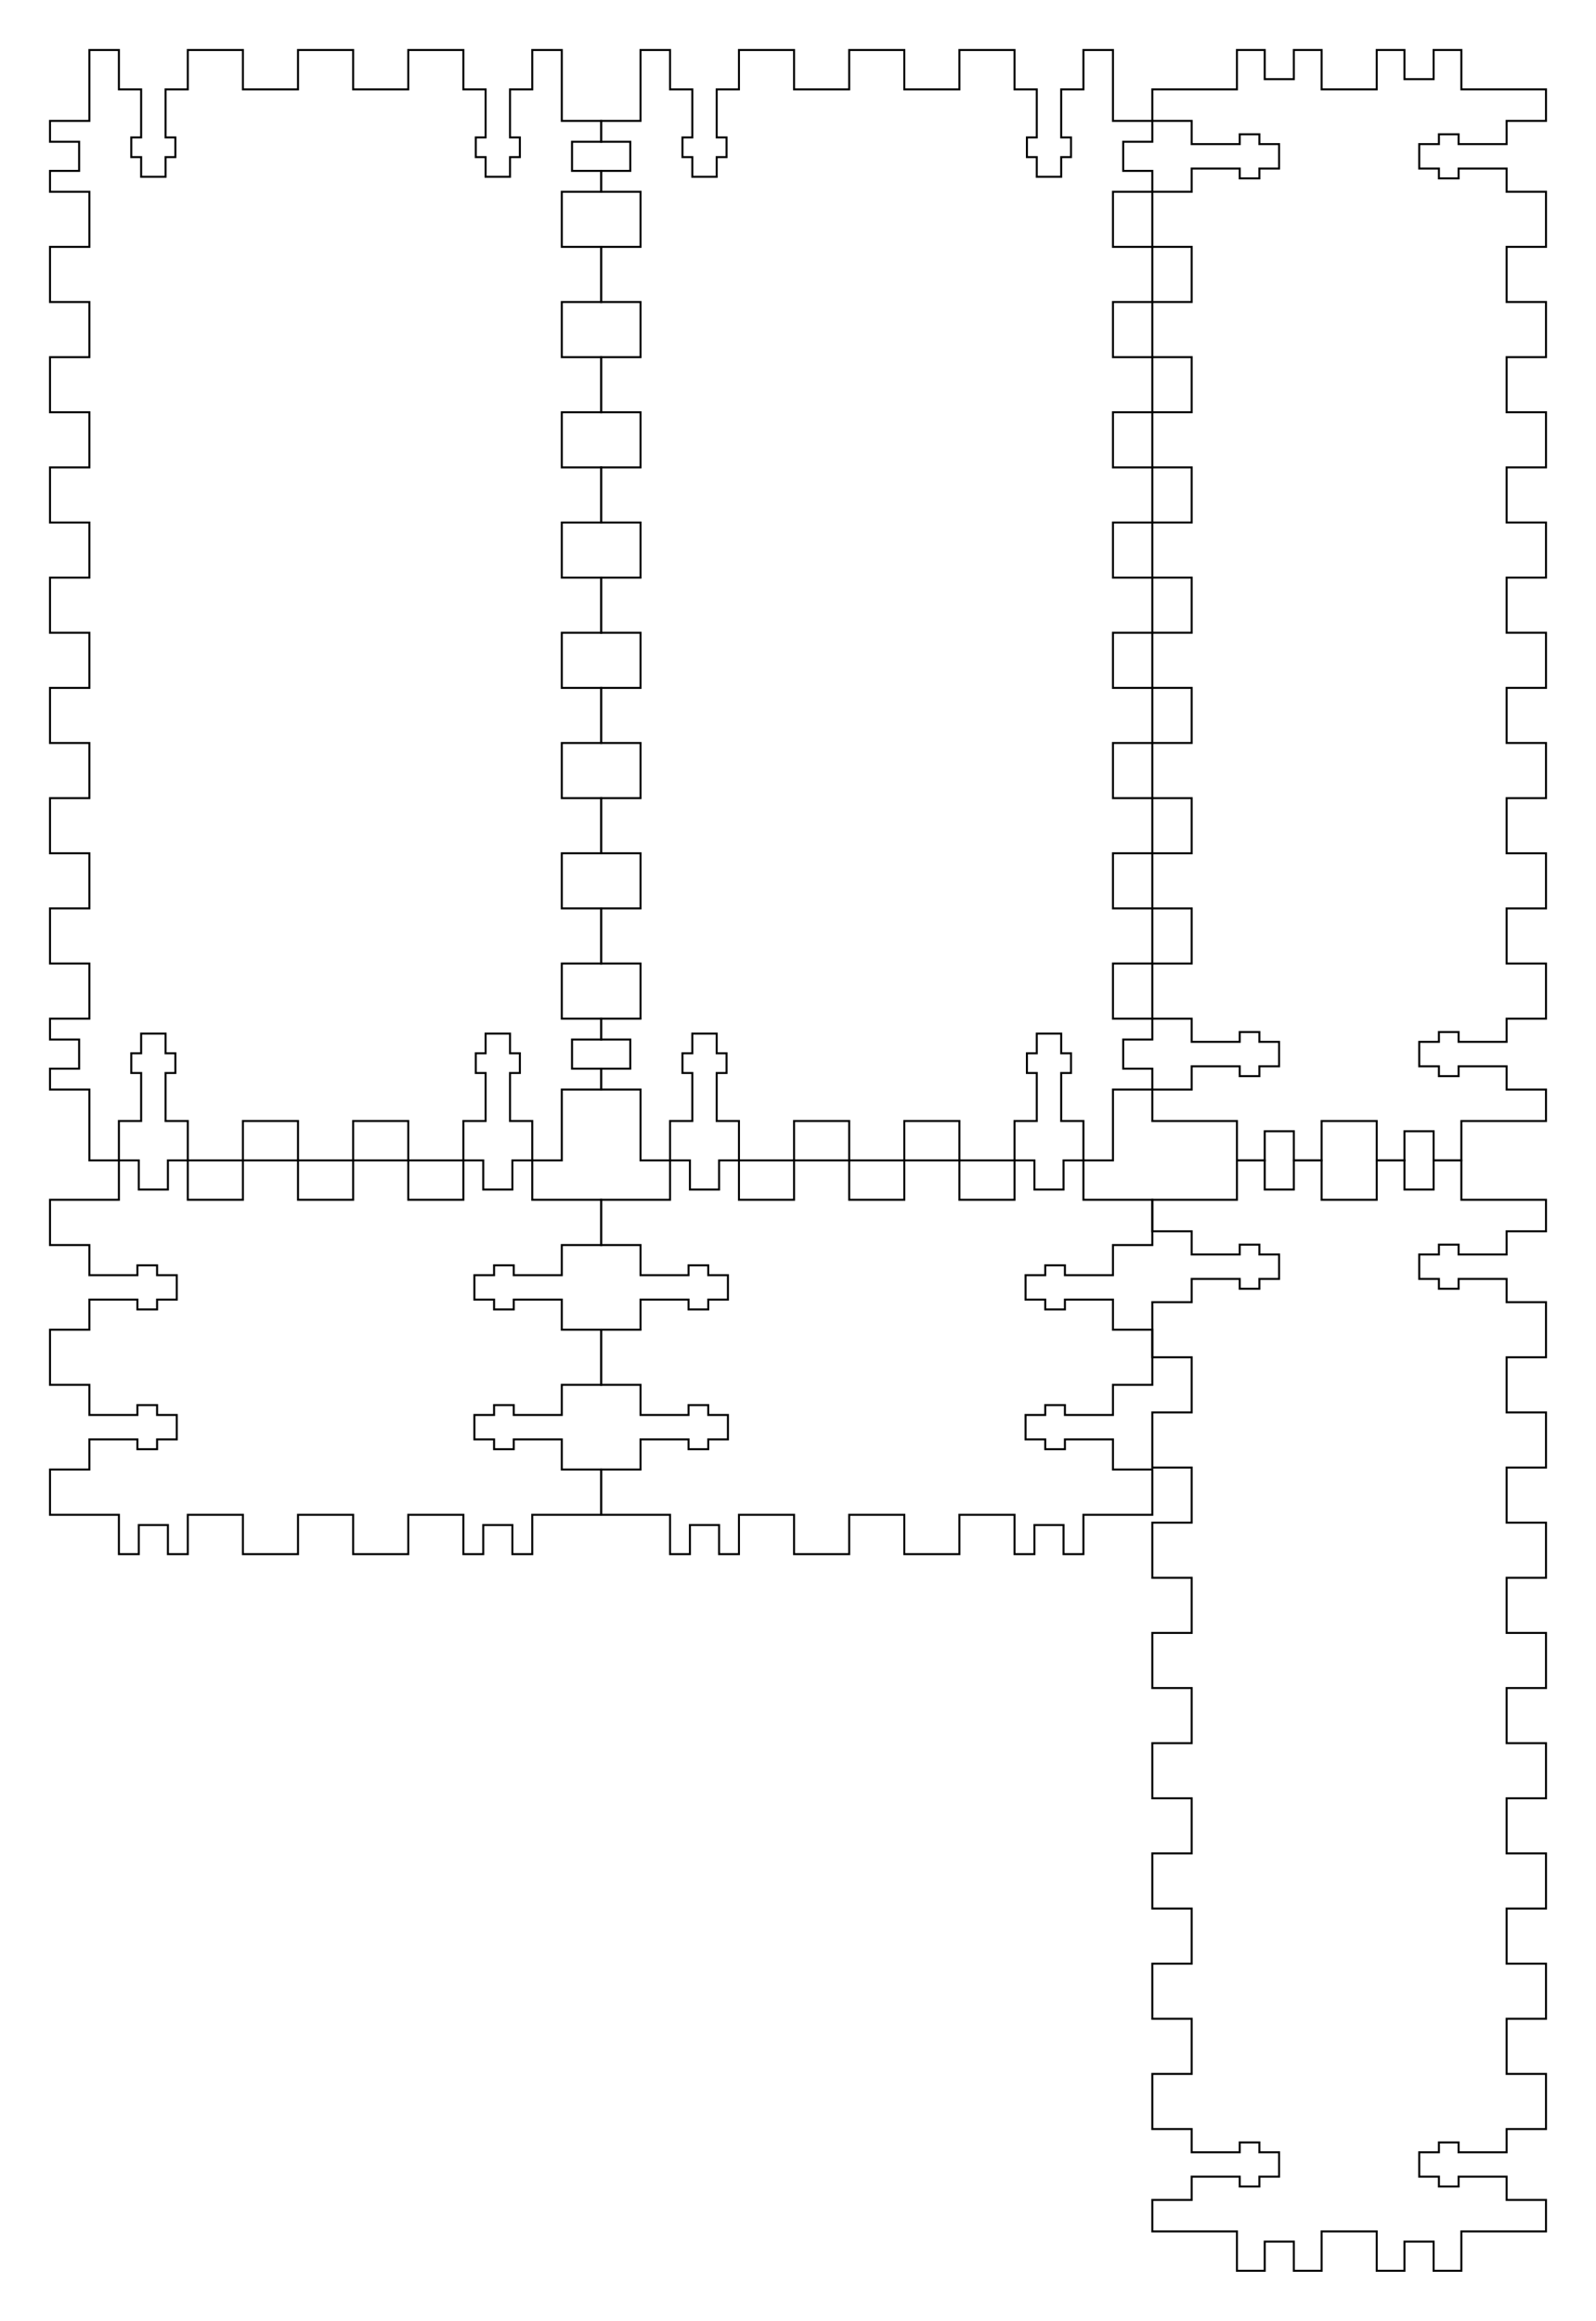 <svg xmlns="http://www.w3.org/2000/svg" version="1.1" width="202.7mm" height="294.7mm" viewBox = " 0 0 718.229 1044.213" >
<!-- Front--> 
<g transform="translate(22.5, 22.5) " > 
<polygon style="stroke:#000000; fill:none; stroke-width:0.9" points="17.717, 0 31.004, 0 31.004, 17.717 41.014, 17.717 41.014, 39.331 36.585, 39.331 36.585, 48.189 41.014, 48.189 41.014, 57.047 51.998, 57.047 51.998, 48.189 56.427, 48.189 56.427, 39.331 51.998, 39.331 51.998, 17.717 62.008, 17.717 62.008, 0 86.811, 0 86.811, 17.717 111.614, 17.717 111.614, 0 136.417, 0 136.417, 17.717 161.221, 17.717 161.221, 0 186.024, 0 186.024, 17.717 196.034, 17.717 196.034, 39.331 191.604, 39.331 191.604, 48.189 196.034, 48.189 196.034, 57.047 207.018, 57.047 207.018, 48.189 211.447, 48.189 211.447, 39.331 207.018, 39.331 207.018, 17.717 217.028, 17.717 217.028, 0 230.315, 0 230.315, 31.89 248.032, 31.89 248.032, 41.28 234.921, 41.28 234.921, 54.39 248.032, 54.39 248.032, 63.78 230.315, 63.78 230.315, 88.583 248.032, 88.583 248.032, 113.386 230.315, 113.386 230.315, 138.189 248.032, 138.189 248.032, 162.992 230.315, 162.992 230.315, 187.795 248.032, 187.795 248.032, 212.599 230.315, 212.599 230.315, 237.402 248.032, 237.402 248.032, 262.205 230.315, 262.205 230.315, 287.008 248.032, 287.008 248.032, 311.811 230.315, 311.811 230.315, 336.614 248.032, 336.614 248.032, 361.418 230.315, 361.418 230.315, 386.221 248.032, 386.221 248.032, 411.024 230.315, 411.024 230.315, 435.827 248.032, 435.827 248.032, 445.217 234.921, 445.217 234.921, 458.327 248.032, 458.327 248.032, 467.717 230.315, 467.717 230.315, 499.607 217.028, 499.607 217.028, 481.89 207.018, 481.89 207.018, 460.276 211.447, 460.276 211.447, 451.418 207.018, 451.418 207.018, 442.559 196.034, 442.559 196.034, 451.418 191.604, 451.418 191.604, 460.276 196.034, 460.276 196.034, 481.89 186.024, 481.89 186.024, 499.607 161.221, 499.607 161.221, 481.89 136.417, 481.89 136.417, 499.607 111.614, 499.607 111.614, 481.89 86.811, 481.89 86.811, 499.607 62.008, 499.607 62.008, 481.89 51.998, 481.89 51.998, 460.276 56.427, 460.276 56.427, 451.418 51.998, 451.418 51.998, 442.559 41.014, 442.559 41.014, 451.418 36.585, 451.418 36.585, 460.276 41.014, 460.276 41.014, 481.89 31.004, 481.89 31.004, 499.607 17.717, 499.607 17.717, 467.717 0, 467.717 0, 458.327 13.11, 458.327 13.11, 445.217 0, 445.217 0, 435.827 17.717, 435.827 17.717, 411.024 0, 411.024 0, 386.221 17.717, 386.221 17.717, 361.418 0, 361.418 0, 336.614 17.717, 336.614 17.717, 311.811 0, 311.811 0, 287.008 17.717, 287.008 17.717, 262.205 0, 262.205 0, 237.402 17.717, 237.402 17.717, 212.599 0, 212.599 0, 187.795 17.717, 187.795 17.717, 162.992 0, 162.992 0, 138.189 17.717, 138.189 17.717, 113.386 0, 113.386 0, 88.583 17.717, 88.583 17.717, 63.78 0, 63.78 0, 54.39 13.11, 54.39 13.11, 41.28 0, 41.28 0, 31.89 17.717, 31.89 "/> 
</g>
<!-- Back--> 
<g transform="translate(270.532, 22.5) " > 
<polygon style="stroke:#000000; fill:none; stroke-width:0.9" points="17.717, 0 31.004, 0 31.004, 17.717 41.014, 17.717 41.014, 39.331 36.585, 39.331 36.585, 48.189 41.014, 48.189 41.014, 57.047 51.998, 57.047 51.998, 48.189 56.427, 48.189 56.427, 39.331 51.998, 39.331 51.998, 17.717 62.008, 17.717 62.008, 0 86.811, 0 86.811, 17.717 111.614, 17.717 111.614, 0 136.417, 0 136.417, 17.717 161.221, 17.717 161.221, 0 186.024, 0 186.024, 17.717 196.034, 17.717 196.034, 39.331 191.604, 39.331 191.604, 48.189 196.034, 48.189 196.034, 57.047 207.018, 57.047 207.018, 48.189 211.447, 48.189 211.447, 39.331 207.018, 39.331 207.018, 17.717 217.028, 17.717 217.028, 0 230.315, 0 230.315, 31.89 248.032, 31.89 248.032, 41.28 234.921, 41.28 234.921, 54.39 248.032, 54.39 248.032, 63.78 230.315, 63.78 230.315, 88.583 248.032, 88.583 248.032, 113.386 230.315, 113.386 230.315, 138.189 248.032, 138.189 248.032, 162.992 230.315, 162.992 230.315, 187.795 248.032, 187.795 248.032, 212.599 230.315, 212.599 230.315, 237.402 248.032, 237.402 248.032, 262.205 230.315, 262.205 230.315, 287.008 248.032, 287.008 248.032, 311.811 230.315, 311.811 230.315, 336.614 248.032, 336.614 248.032, 361.418 230.315, 361.418 230.315, 386.221 248.032, 386.221 248.032, 411.024 230.315, 411.024 230.315, 435.827 248.032, 435.827 248.032, 445.217 234.921, 445.217 234.921, 458.327 248.032, 458.327 248.032, 467.717 230.315, 467.717 230.315, 499.607 217.028, 499.607 217.028, 481.89 207.018, 481.89 207.018, 460.276 211.447, 460.276 211.447, 451.418 207.018, 451.418 207.018, 442.559 196.034, 442.559 196.034, 451.418 191.604, 451.418 191.604, 460.276 196.034, 460.276 196.034, 481.89 186.024, 481.89 186.024, 499.607 161.221, 499.607 161.221, 481.89 136.417, 481.89 136.417, 499.607 111.614, 499.607 111.614, 481.89 86.811, 481.89 86.811, 499.607 62.008, 499.607 62.008, 481.89 51.998, 481.89 51.998, 460.276 56.427, 460.276 56.427, 451.418 51.998, 451.418 51.998, 442.559 41.014, 442.559 41.014, 451.418 36.585, 451.418 36.585, 460.276 41.014, 460.276 41.014, 481.89 31.004, 481.89 31.004, 499.607 17.717, 499.607 17.717, 467.717 0, 467.717 0, 458.327 13.11, 458.327 13.11, 445.217 0, 445.217 0, 435.827 17.717, 435.827 17.717, 411.024 0, 411.024 0, 386.221 17.717, 386.221 17.717, 361.418 0, 361.418 0, 336.614 17.717, 336.614 17.717, 311.811 0, 311.811 0, 287.008 17.717, 287.008 17.717, 262.205 0, 262.205 0, 237.402 17.717, 237.402 17.717, 212.599 0, 212.599 0, 187.795 17.717, 187.795 17.717, 162.992 0, 162.992 0, 138.189 17.717, 138.189 17.717, 113.386 0, 113.386 0, 88.583 17.717, 88.583 17.717, 63.78 0, 63.78 0, 54.39 13.11, 54.39 13.11, 41.28 0, 41.28 0, 31.89 17.717, 31.89 "/> 
</g>
<!-- Left--> 
<g transform="translate(518.563, 22.5) " > 
<polygon style="stroke:#000000; fill:none; stroke-width:0.9" points="0, 17.717 38.091, 17.717 38.091, 0 50.581, 0 50.581, 13.11 63.691, 13.11 63.691, 0 76.181, 0 76.181, 17.717 100.984, 17.717 100.984, 0 113.475, 0 113.475, 13.11 126.585, 13.11 126.585, 0 139.075, 0 139.075, 17.717 177.166, 17.717 177.166, 31.89 159.449, 31.89 159.449, 42.343 137.835, 42.343 137.835, 37.913 128.976, 37.913 128.976, 42.343 120.118, 42.343 120.118, 53.327 128.976, 53.327 128.976, 57.756 137.835, 57.756 137.835, 53.327 159.449, 53.327 159.449, 63.78 177.166, 63.78 177.166, 88.583 159.449, 88.583 159.449, 113.386 177.166, 113.386 177.166, 138.189 159.449, 138.189 159.449, 162.992 177.166, 162.992 177.166, 187.795 159.449, 187.795 159.449, 212.599 177.166, 212.599 177.166, 237.402 159.449, 237.402 159.449, 262.205 177.166, 262.205 177.166, 287.008 159.449, 287.008 159.449, 311.811 177.166, 311.811 177.166, 336.614 159.449, 336.614 159.449, 361.418 177.166, 361.418 177.166, 386.221 159.449, 386.221 159.449, 411.024 177.166, 411.024 177.166, 435.827 159.449, 435.827 159.449, 446.28 137.835, 446.28 137.835, 441.851 128.976, 441.851 128.976, 446.28 120.118, 446.28 120.118, 457.264 128.976, 457.264 128.976, 461.693 137.835, 461.693 137.835, 457.264 159.449, 457.264 159.449, 467.717 177.166, 467.717 177.165, 481.89 139.075, 481.89 139.075, 499.607 126.585, 499.607 126.585, 486.496 113.475, 486.496 113.475, 499.607 100.984, 499.607 100.984, 481.89 76.181, 481.89 76.181, 499.607 63.691, 499.607 63.691, 486.496 50.581, 486.496 50.581, 499.607 38.091, 499.607 38.091, 481.89 0, 481.89 0, 467.717 17.717, 467.717 17.717, 457.264 39.331, 457.264 39.331, 461.693 48.189, 461.693 48.189, 457.264 57.047, 457.264 57.047, 446.28 48.189, 446.28 48.189, 441.851 39.331, 441.851 39.331, 446.28 17.717, 446.28 17.717, 435.827 0, 435.827 0, 411.024 17.717, 411.024 17.717, 386.221 0, 386.221 0, 361.418 17.717, 361.418 17.717, 336.614 0, 336.614 0, 311.811 17.717, 311.811 17.717, 287.008 0, 287.008 0, 262.205 17.717, 262.205 17.717, 237.402 0, 237.402 0, 212.599 17.717, 212.599 17.717, 187.795 0, 187.795 0, 162.992 17.717, 162.992 17.717, 138.189 0, 138.189 0, 113.386 17.717, 113.386 17.717, 88.583 0, 88.583 0, 63.78 17.717, 63.78 17.717, 53.327 39.331, 53.327 39.331, 57.756 48.189, 57.756 48.189, 53.327 57.047, 53.327 57.047, 42.343 48.189, 42.343 48.189, 37.913 39.331, 37.913 39.331, 42.343 17.717, 42.343 17.717, 31.89 0, 31.89 "/> 
</g>
<!-- Right--> 
<g transform="translate(518.563, 522.107) " > 
<polygon style="stroke:#000000; fill:none; stroke-width:0.9" points="0, 17.717 38.091, 17.717 38.091, 0 50.581, 0 50.581, 13.11 63.691, 13.11 63.691, 0 76.181, 0 76.181, 17.717 100.984, 17.717 100.984, 0 113.475, 0 113.475, 13.11 126.585, 13.11 126.585, 0 139.075, 0 139.075, 17.717 177.166, 17.717 177.166, 31.89 159.449, 31.89 159.449, 42.343 137.835, 42.343 137.835, 37.913 128.976, 37.913 128.976, 42.343 120.118, 42.343 120.118, 53.327 128.976, 53.327 128.976, 57.756 137.835, 57.756 137.835, 53.327 159.449, 53.327 159.449, 63.78 177.166, 63.78 177.166, 88.583 159.449, 88.583 159.449, 113.386 177.166, 113.386 177.166, 138.189 159.449, 138.189 159.449, 162.992 177.166, 162.992 177.166, 187.795 159.449, 187.795 159.449, 212.599 177.166, 212.599 177.166, 237.402 159.449, 237.402 159.449, 262.205 177.166, 262.205 177.166, 287.008 159.449, 287.008 159.449, 311.811 177.166, 311.811 177.166, 336.614 159.449, 336.614 159.449, 361.418 177.166, 361.418 177.166, 386.221 159.449, 386.221 159.449, 411.024 177.166, 411.024 177.166, 435.827 159.449, 435.827 159.449, 446.28 137.835, 446.28 137.835, 441.851 128.976, 441.851 128.976, 446.28 120.118, 446.28 120.118, 457.264 128.976, 457.264 128.976, 461.693 137.835, 461.693 137.835, 457.264 159.449, 457.264 159.449, 467.717 177.166, 467.717 177.165, 481.89 139.075, 481.89 139.075, 499.607 126.585, 499.607 126.585, 486.496 113.475, 486.496 113.475, 499.607 100.984, 499.607 100.984, 481.89 76.181, 481.89 76.181, 499.607 63.691, 499.607 63.691, 486.496 50.581, 486.496 50.581, 499.607 38.091, 499.607 38.091, 481.89 0, 481.89 0, 467.717 17.717, 467.717 17.717, 457.264 39.331, 457.264 39.331, 461.693 48.189, 461.693 48.189, 457.264 57.047, 457.264 57.047, 446.28 48.189, 446.28 48.189, 441.851 39.331, 441.851 39.331, 446.28 17.717, 446.28 17.717, 435.827 0, 435.827 0, 411.024 17.717, 411.024 17.717, 386.221 0, 386.221 0, 361.418 17.717, 361.418 17.717, 336.614 0, 336.614 0, 311.811 17.717, 311.811 17.717, 287.008 0, 287.008 0, 262.205 17.717, 262.205 17.717, 237.402 0, 237.402 0, 212.599 17.717, 212.599 17.717, 187.795 0, 187.795 0, 162.992 17.717, 162.992 17.717, 138.189 0, 138.189 0, 113.386 17.717, 113.386 17.717, 88.583 0, 88.583 0, 63.78 17.717, 63.78 17.717, 53.327 39.331, 53.327 39.331, 57.756 48.189, 57.756 48.189, 53.327 57.047, 53.327 57.047, 42.343 48.189, 42.343 48.189, 37.913 39.331, 37.913 39.331, 42.343 17.717, 42.343 17.717, 31.89 0, 31.89 "/> 
</g>
<!-- Top--> 
<g transform="translate(22.5, 522.107) " > 
<polygon style="stroke:#000000; fill:none; stroke-width:0.9" points="0, 17.717 31.004, 17.717 31.004, 0 39.951, 0 39.951, 13.11 53.061, 13.11 53.061, 0 62.008, 0 62.008, 17.717 86.811, 17.717 86.811, 0 111.614, 0 111.614, 17.717 136.417, 17.717 136.417, 0 161.221, 0 161.221, 17.717 186.024, 17.717 186.024, 0 194.971, 0 194.971, 13.11 208.081, 13.11 208.081, 0 217.028, 0 217.028, 17.717 248.032, 17.717 248.032, 38.091 230.315, 38.091 230.315, 51.644 208.701, 51.644 208.701, 47.215 199.843, 47.215 199.843, 51.644 190.984, 51.644 190.984, 62.628 199.843, 62.628 199.843, 67.057 208.701, 67.057 208.701, 62.628 230.315, 62.628 230.315, 76.181 248.032, 76.181 248.032, 100.984 230.315, 100.984 230.315, 114.537 208.701, 114.537 208.701, 110.108 199.843, 110.108 199.843, 114.537 190.984, 114.537 190.984, 125.522 199.843, 125.522 199.843, 129.951 208.701, 129.951 208.701, 125.522 230.315, 125.522 230.315, 139.075 248.032, 139.075 248.032, 159.449 217.028, 159.449 217.028, 177.166 208.081, 177.166 208.081, 164.055 194.971, 164.055 194.971, 177.166 186.024, 177.166 186.024, 159.449 161.221, 159.449 161.221, 177.166 136.417, 177.166 136.417, 159.449 111.614, 159.449 111.614, 177.166 86.811, 177.166 86.811, 159.449 62.008, 159.449 62.008, 177.166 53.061, 177.166 53.061, 164.055 39.951, 164.055 39.951, 177.166 31.004, 177.166 31.004, 159.449 0, 159.449 0, 139.075 17.717, 139.075 17.717, 125.522 39.331, 125.522 39.331, 129.951 48.189, 129.951 48.189, 125.522 57.047, 125.522 57.047, 114.537 48.189, 114.537 48.189, 110.108 39.331, 110.108 39.331, 114.537 17.717, 114.537 17.717, 100.984 0, 100.984 0, 76.181 17.717, 76.181 17.717, 62.628 39.331, 62.628 39.331, 67.057 48.189, 67.057 48.189, 62.628 57.047, 62.628 57.047, 51.644 48.189, 51.644 48.189, 47.215 39.331, 47.215 39.331, 51.644 17.717, 51.644 17.717, 38.091 0, 38.091 "/> 
</g>
<!-- Bottom--> 
<g transform="translate(270.532, 522.107) " > 
<polygon style="stroke:#000000; fill:none; stroke-width:0.9" points="0, 17.717 31.004, 17.717 31.004, 0 39.951, 0 39.951, 13.11 53.061, 13.11 53.061, 0 62.008, 0 62.008, 17.717 86.811, 17.717 86.811, 0 111.614, 0 111.614, 17.717 136.417, 17.717 136.417, 0 161.221, 0 161.221, 17.717 186.024, 17.717 186.024, 0 194.971, 0 194.971, 13.11 208.081, 13.11 208.081, 0 217.028, 0 217.028, 17.717 248.032, 17.717 248.032, 38.091 230.315, 38.091 230.315, 51.644 208.701, 51.644 208.701, 47.215 199.843, 47.215 199.843, 51.644 190.984, 51.644 190.984, 62.628 199.843, 62.628 199.843, 67.057 208.701, 67.057 208.701, 62.628 230.315, 62.628 230.315, 76.181 248.032, 76.181 248.032, 100.984 230.315, 100.984 230.315, 114.537 208.701, 114.537 208.701, 110.108 199.843, 110.108 199.843, 114.537 190.984, 114.537 190.984, 125.522 199.843, 125.522 199.843, 129.951 208.701, 129.951 208.701, 125.522 230.315, 125.522 230.315, 139.075 248.032, 139.075 248.032, 159.449 217.028, 159.449 217.028, 177.166 208.081, 177.166 208.081, 164.055 194.971, 164.055 194.971, 177.166 186.024, 177.166 186.024, 159.449 161.221, 159.449 161.221, 177.166 136.417, 177.166 136.417, 159.449 111.614, 159.449 111.614, 177.166 86.811, 177.166 86.811, 159.449 62.008, 159.449 62.008, 177.166 53.061, 177.166 53.061, 164.055 39.951, 164.055 39.951, 177.166 31.004, 177.166 31.004, 159.449 0, 159.449 0, 139.075 17.717, 139.075 17.717, 125.522 39.331, 125.522 39.331, 129.951 48.189, 129.951 48.189, 125.522 57.047, 125.522 57.047, 114.537 48.189, 114.537 48.189, 110.108 39.331, 110.108 39.331, 114.537 17.717, 114.537 17.717, 100.984 0, 100.984 0, 76.181 17.717, 76.181 17.717, 62.628 39.331, 62.628 39.331, 67.057 48.189, 67.057 48.189, 62.628 57.047, 62.628 57.047, 51.644 48.189, 51.644 48.189, 47.215 39.331, 47.215 39.331, 51.644 17.717, 51.644 17.717, 38.091 0, 38.091 "/> 
</g></svg>